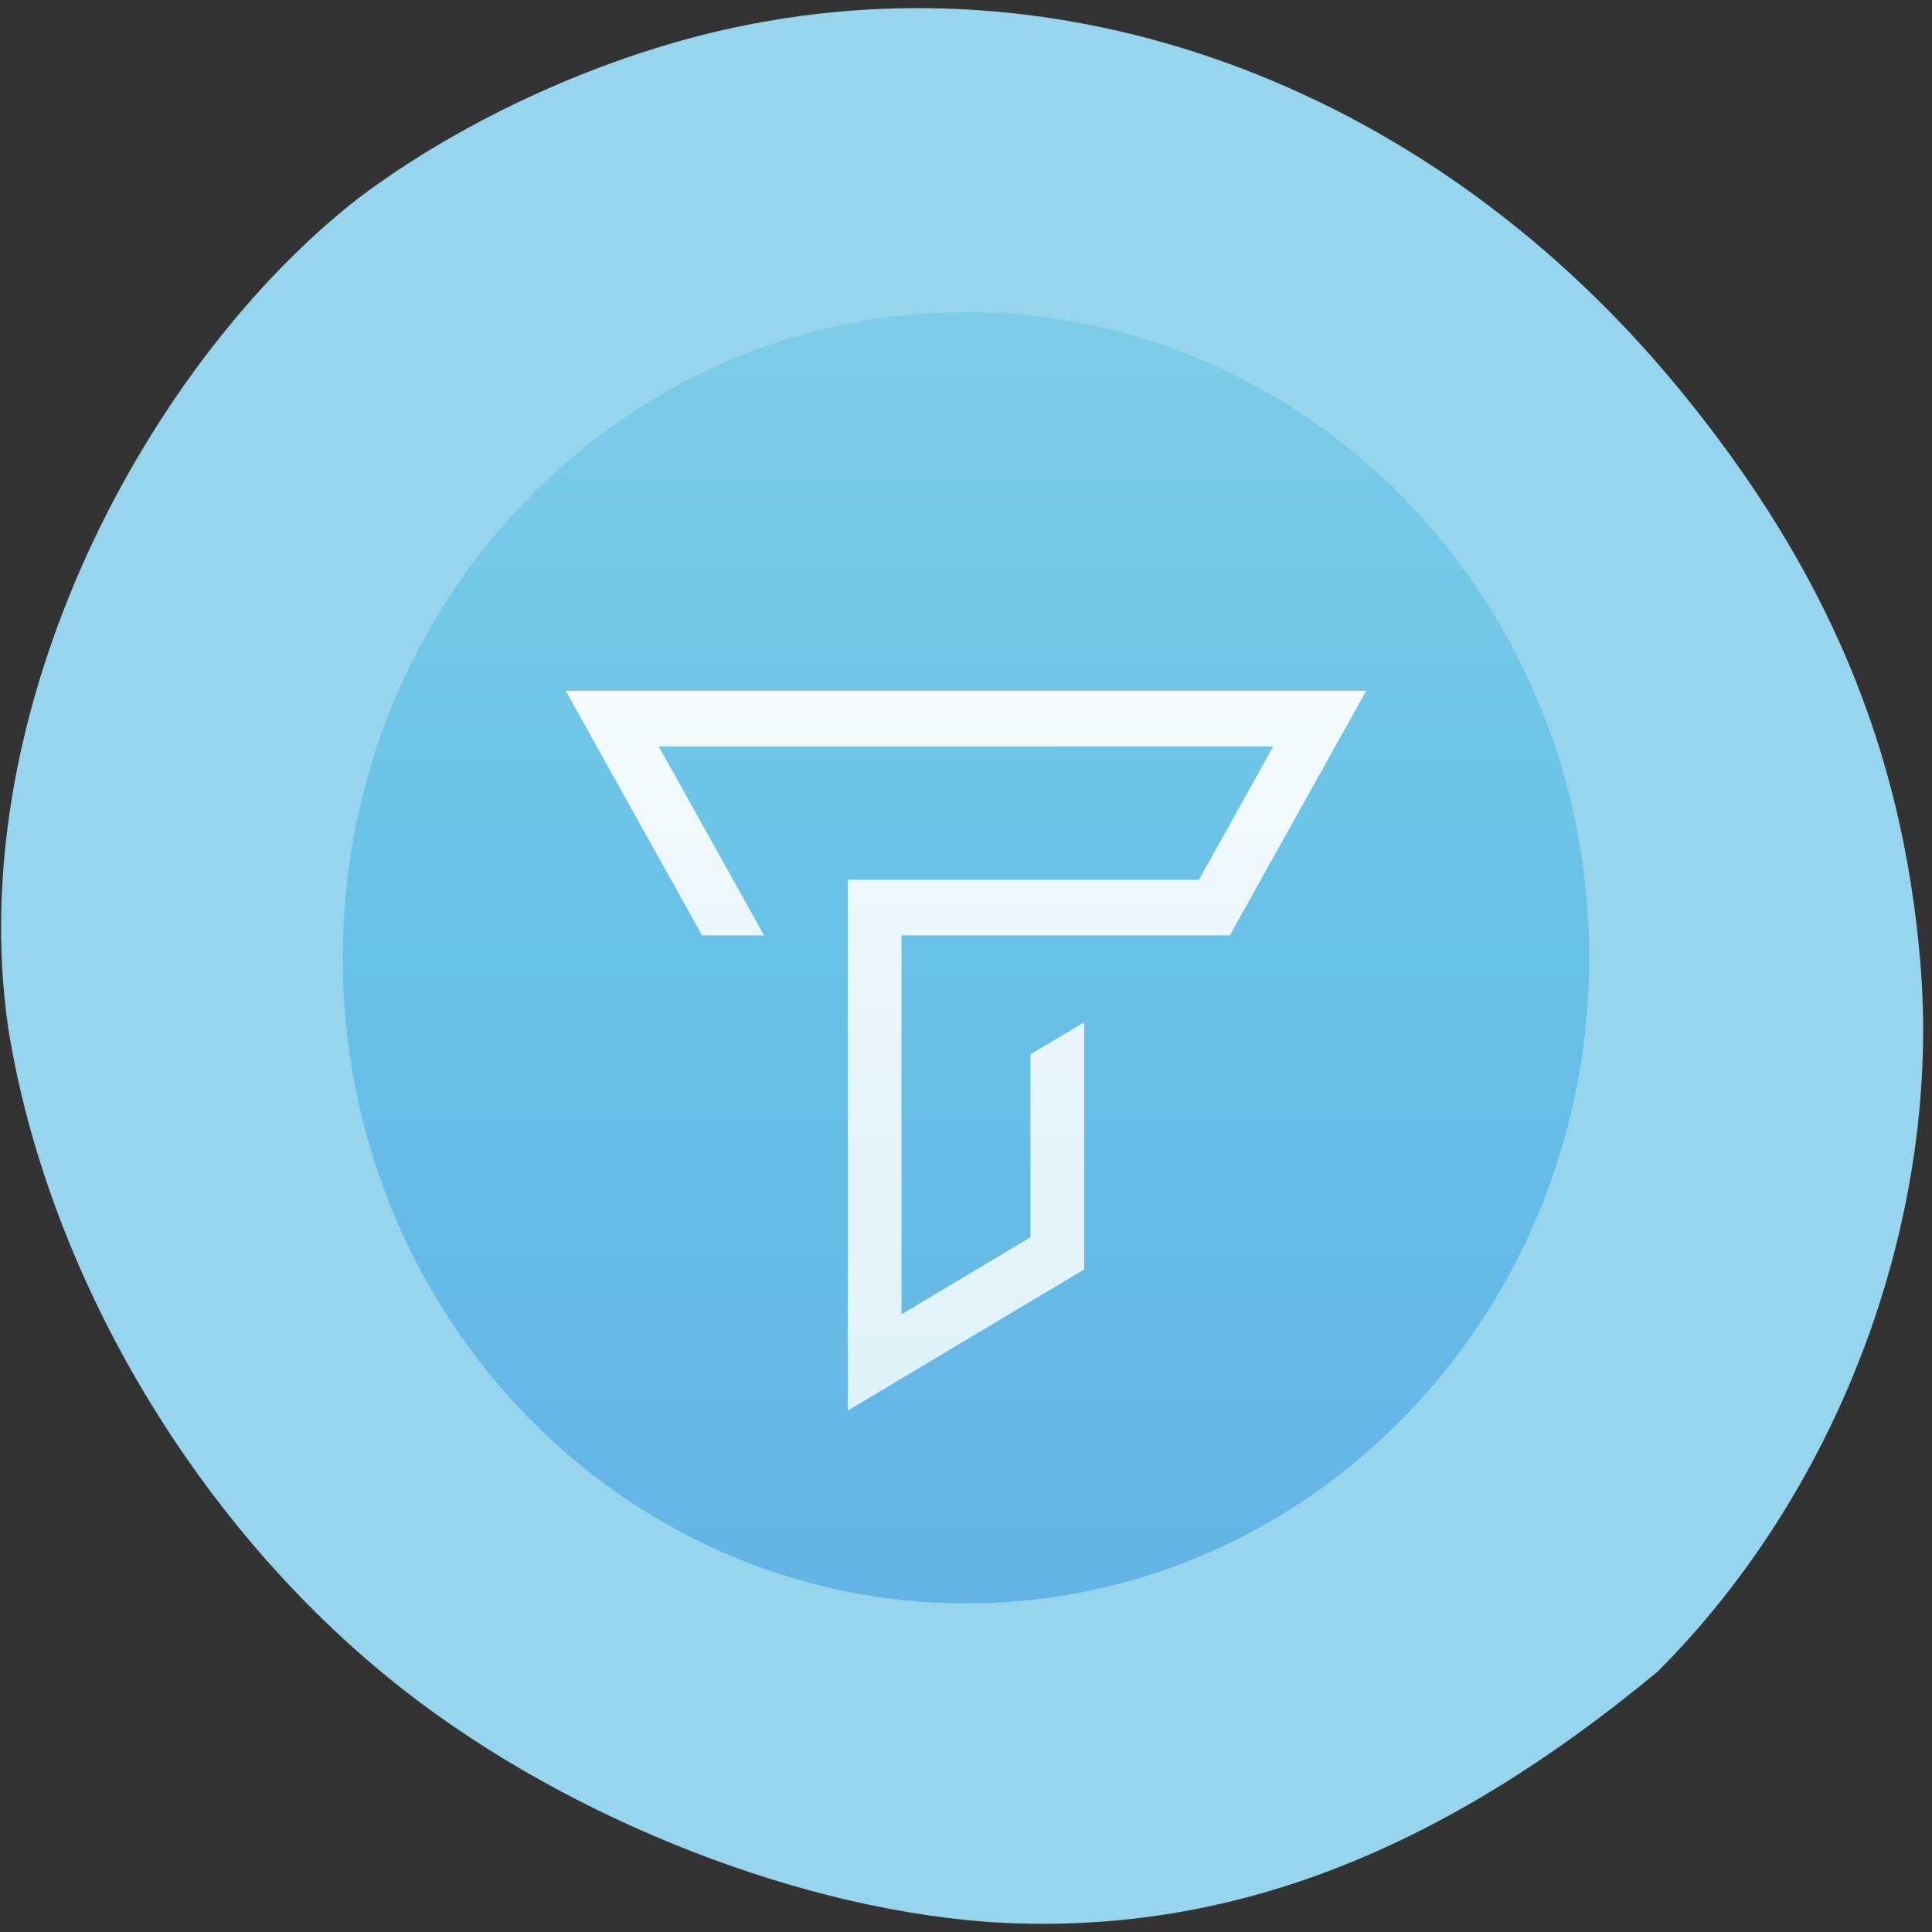 <svg xmlns="http://www.w3.org/2000/svg" viewBox="0 0 24 24"><rect x="0" y="0" width="24" height="24" fill="#333333" stroke="none"/><defs><linearGradient id="0" gradientUnits="userSpaceOnUse" y1="-128.16" x2="0" y2="256.03" gradientTransform="matrix(0.133 0 0 0.138 3.458 3.051)"><stop stop-color="#ade8e8"/><stop offset="0.5" stop-color="#68c1e7"/><stop offset="1" stop-color="#5b93e5"/></linearGradient><linearGradient id="1" gradientUnits="userSpaceOnUse" y1="40.25" x2="0" y2="104.45" gradientTransform="matrix(0.133 0 0 0.138 3.458 3.051)"><stop stop-color="#f5fbfd"/><stop offset="0.5" stop-color="#e7f5fb"/><stop offset="1" stop-color="#e0f3fa"/></linearGradient></defs><path d="m 12.227 23.871 c -2.473 -0.191 -5.371 -1.375 -7.391 -3.02 c -2.457 -1.996 -4.25 -5.063 -4.734 -8.08 c -0.574 -3.988 1.742 -8.277 4.355 -10.313 c 1.316 -0.988 3.055 -1.777 4.688 -2.121 c 4.246 -0.898 8.68 0.801 11.715 4.496 c 1.82 2.215 2.766 4.445 2.992 7.086 c 0.277 3.168 -0.977 6.563 -3.262 8.848 c -2.602 2.156 -5.273 3.324 -8.363 3.105" fill="#96d5ed"/><path d="m 19.742 11.898 c 0 4.43 -3.465 8.02 -7.742 8.02 c -4.277 0 -7.742 -3.59 -7.742 -8.02 c 0 -4.43 3.465 -8.02 7.742 -8.02 c 4.277 0 7.742 3.59 7.742 8.02" fill="url(#0)"/><path d="m 15.816 9.273 l -0.922 1.656 h -4.363 v 6.594 l 2.938 -1.754 v -3.07 l -0.668 0.398 v 2.273 l -1.602 0.957 v -4.707 h 4.078 l 1.695 -3.039 h -9.945 l 1.695 3.039 h 0.77 l -1.309 -2.348" fill="url(#1)"/></svg>